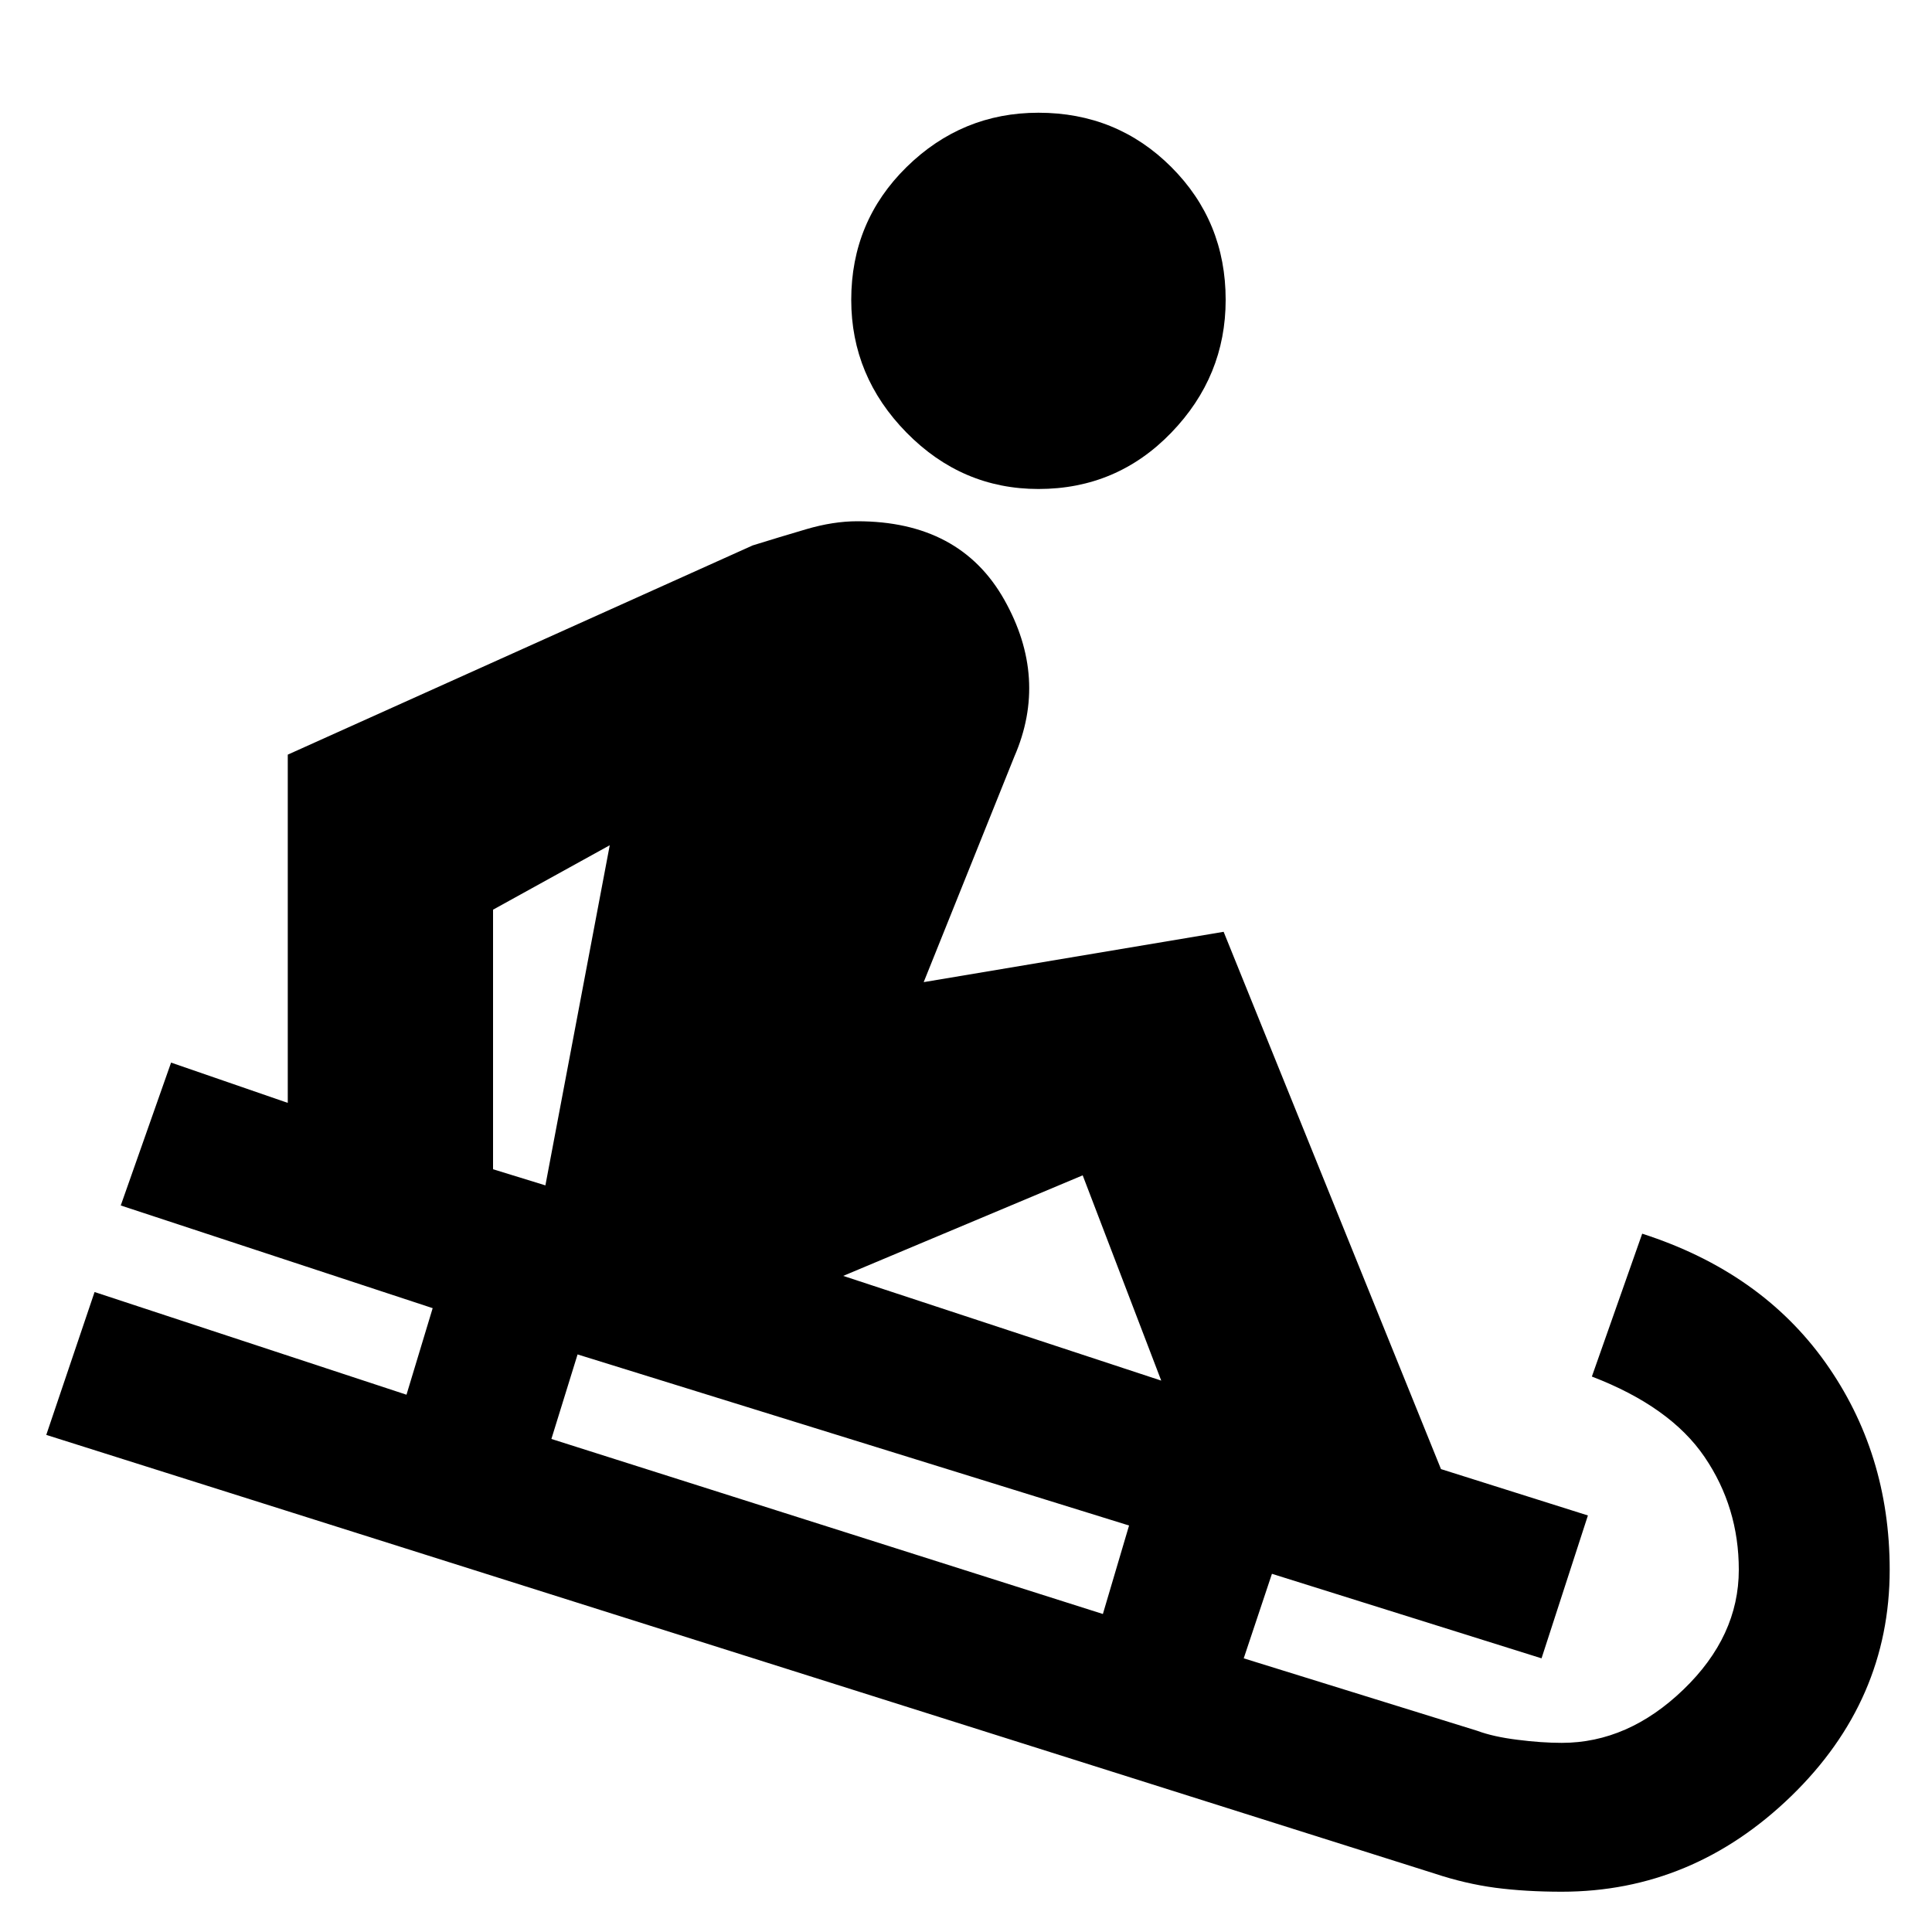 <svg xmlns="http://www.w3.org/2000/svg" height="20" width="20"><path d="M10.75 5.062Q9.958 5.062 9.385 4.479Q8.812 3.896 8.812 3.104Q8.812 2.292 9.385 1.729Q9.958 1.167 10.75 1.167Q11.562 1.167 12.125 1.729Q12.688 2.292 12.688 3.104Q12.688 3.896 12.125 4.479Q11.562 5.062 10.75 5.062ZM16.167 19.583Q15.792 19.583 15.479 19.542Q15.167 19.5 14.854 19.396L0.479 14.854L0.979 13.375L4.208 14.438L4.479 13.542L1.25 12.479L1.771 11L2.979 11.417V7.812L7.792 5.646Q8.062 5.562 8.344 5.479Q8.625 5.396 8.875 5.396Q9.938 5.396 10.396 6.208Q10.854 7.021 10.5 7.833L9.562 10.167L12.667 9.646L14.917 15.208L16.438 15.688L15.958 17.167L13.167 16.292L12.875 17.167L15.292 17.917Q15.458 17.979 15.708 18.01Q15.958 18.042 16.167 18.042Q16.854 18.042 17.427 17.49Q18 16.938 18 16.25Q18 15.604 17.646 15.083Q17.292 14.562 16.479 14.25L17 12.771Q18.229 13.167 18.896 14.104Q19.562 15.042 19.562 16.25Q19.562 17.604 18.542 18.594Q17.521 19.583 16.167 19.583ZM5.646 12.271 6.312 8.75 5.104 9.417V12.104ZM11.417 16.708 11.688 15.792 5.979 14.021 5.708 14.896ZM12.021 14.292 11.208 12.167 8.729 13.208Z"/></svg>